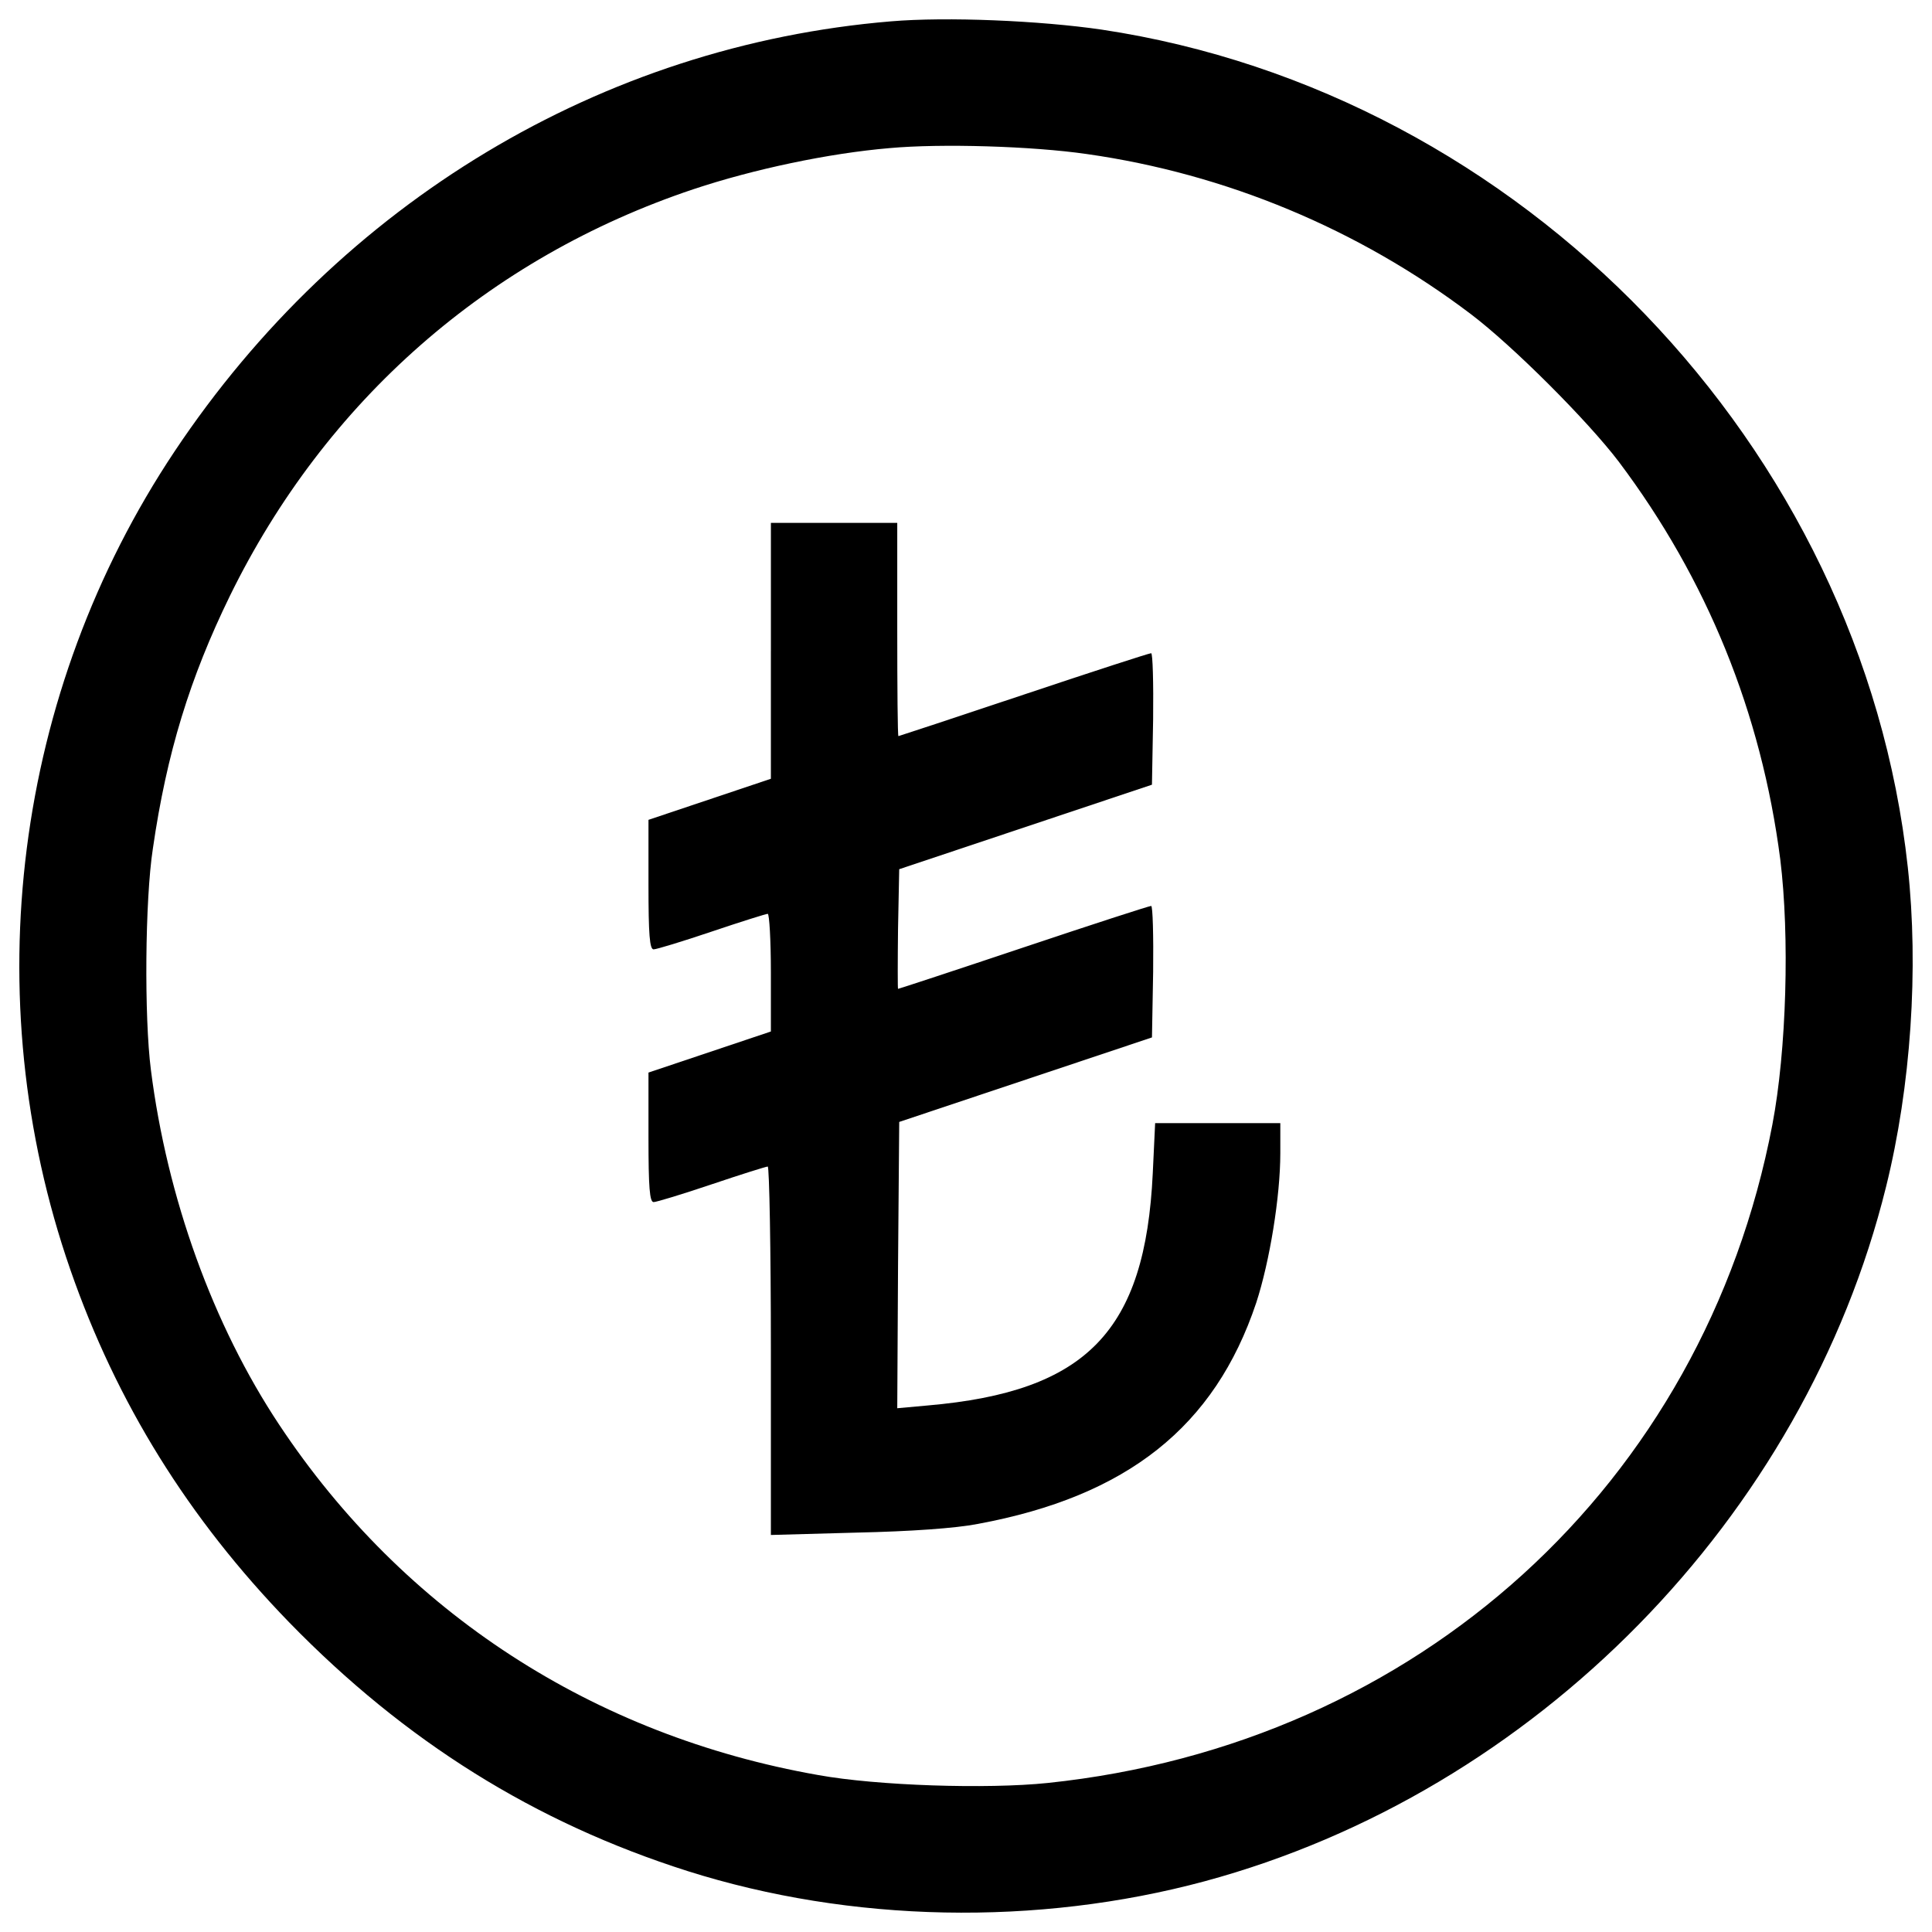 <?xml version="1.0" encoding="utf-8"?>
<!-- Svg Vector Icons : http://www.onlinewebfonts.com/icon -->
<!DOCTYPE svg PUBLIC "-//W3C//DTD SVG 1.1//EN" "http://www.w3.org/Graphics/SVG/1.1/DTD/svg11.dtd">
<svg version="1.1" xmlns="http://www.w3.org/2000/svg" xmlns:xlink="http://www.w3.org/1999/xlink" x="0px" y="0px" viewBox="0 0 1000 1000" enable-background="new 0 0 1000 1000" xml:space="preserve">
<g><g transform="translate(0,512) scale(0.1,-0.1)"><path d="M4611.4,5009.5c-1496.2-124.7-2849.3-938.2-3707.8-2225.9C73.8,1538.8-126.5-39.2,364-1451.6c239.1-688.8,611.1-1287.7,1132.4-1825.3c600.9-617.3,1271.4-1036.3,2062.4-1287.7c846.2-267.8,1808.9-286.2,2675.6-53.1c1710.8,461.9,3104.8,1882.5,3527.9,3595.4c128.8,519.2,169.6,1128.3,112.4,1653.6c-237.1,2178.9-1999,4008.3-4171.8,4335.3C5382,5013.5,4899.6,5034,4611.4,5009.5z M5625.3,4322.7c719.5-102.2,1406.3-388.4,1986.8-827.8c216.6-163.5,605-551.9,766.5-764.4c457.8-609.1,737.9-1300,836-2058.3c49.1-396.5,32.7-989.3-40.9-1373.5c-355.6-1862.1-1835.5-3207-3750.7-3407.3c-314.8-32.7-883-14.3-1187.6,40.9c-1163,204.4-2146.2,842.1-2790,1813C1101.9-1737.7,864.8-1079.6,781-417.3c-34.8,271.9-30.7,878.9,10.2,1144.6c71.5,494.6,192.1,885,398.6,1308.1c494.6,1009.7,1336.8,1749.7,2399.6,2105.3c312.7,104.2,701.1,186,1013.8,212.6C4871,4377.9,5343.2,4363.5,5625.3,4322.7z"/><path d="M3990.1,1751.3v-662.2l-316.8-106.3l-316.8-106.3V541.3c0-259.6,6.1-335.2,26.6-335.2c14.3,0,149.2,40.9,300.5,92c151.3,51.1,282.1,92,290.2,92c8.2,0,16.3-136.9,16.3-304.6V-219l-316.8-106.3l-316.8-106.3v-335.2c0-259.6,6.1-335.2,26.6-335.2c14.3,0,149.2,40.9,300.5,92c151.3,51.1,282.1,92,290.2,92c8.2,0,16.3-429.2,16.3-952.5v-954.5l445.6,12.3c278,6.1,511,22.5,625.5,44.9c772.6,143.1,1226.4,502.8,1441,1144.6c69.5,212.6,124.7,549.8,124.7,774.7v155.3h-322.9h-325l-12.3-259.6c-38.8-817.6-341.3-1130.4-1165.1-1201.9l-157.4-14.3l4.1,742l6.1,739.9l654.1,218.7l654.1,218.7l6.1,339.3c2.1,188-2,341.3-10.2,341.3c-10.2,0-306.6-96.1-660.2-214.6C4944.6,97.8,4652.3,1.7,4648.2,1.7c-2,0-2,139,0,310.7l6.1,308.6l654.1,218.7l654.1,218.7l6.1,339.3c2.1,188.1-2,341.3-10.2,341.3c-10.2,0-306.6-96.1-660.2-214.6c-353.6-118.5-645.9-214.6-647.9-214.6c-4.1,0-6.1,249.4-6.1,551.9v551.9h-327h-327V1751.3z"/></g></g>
</svg>